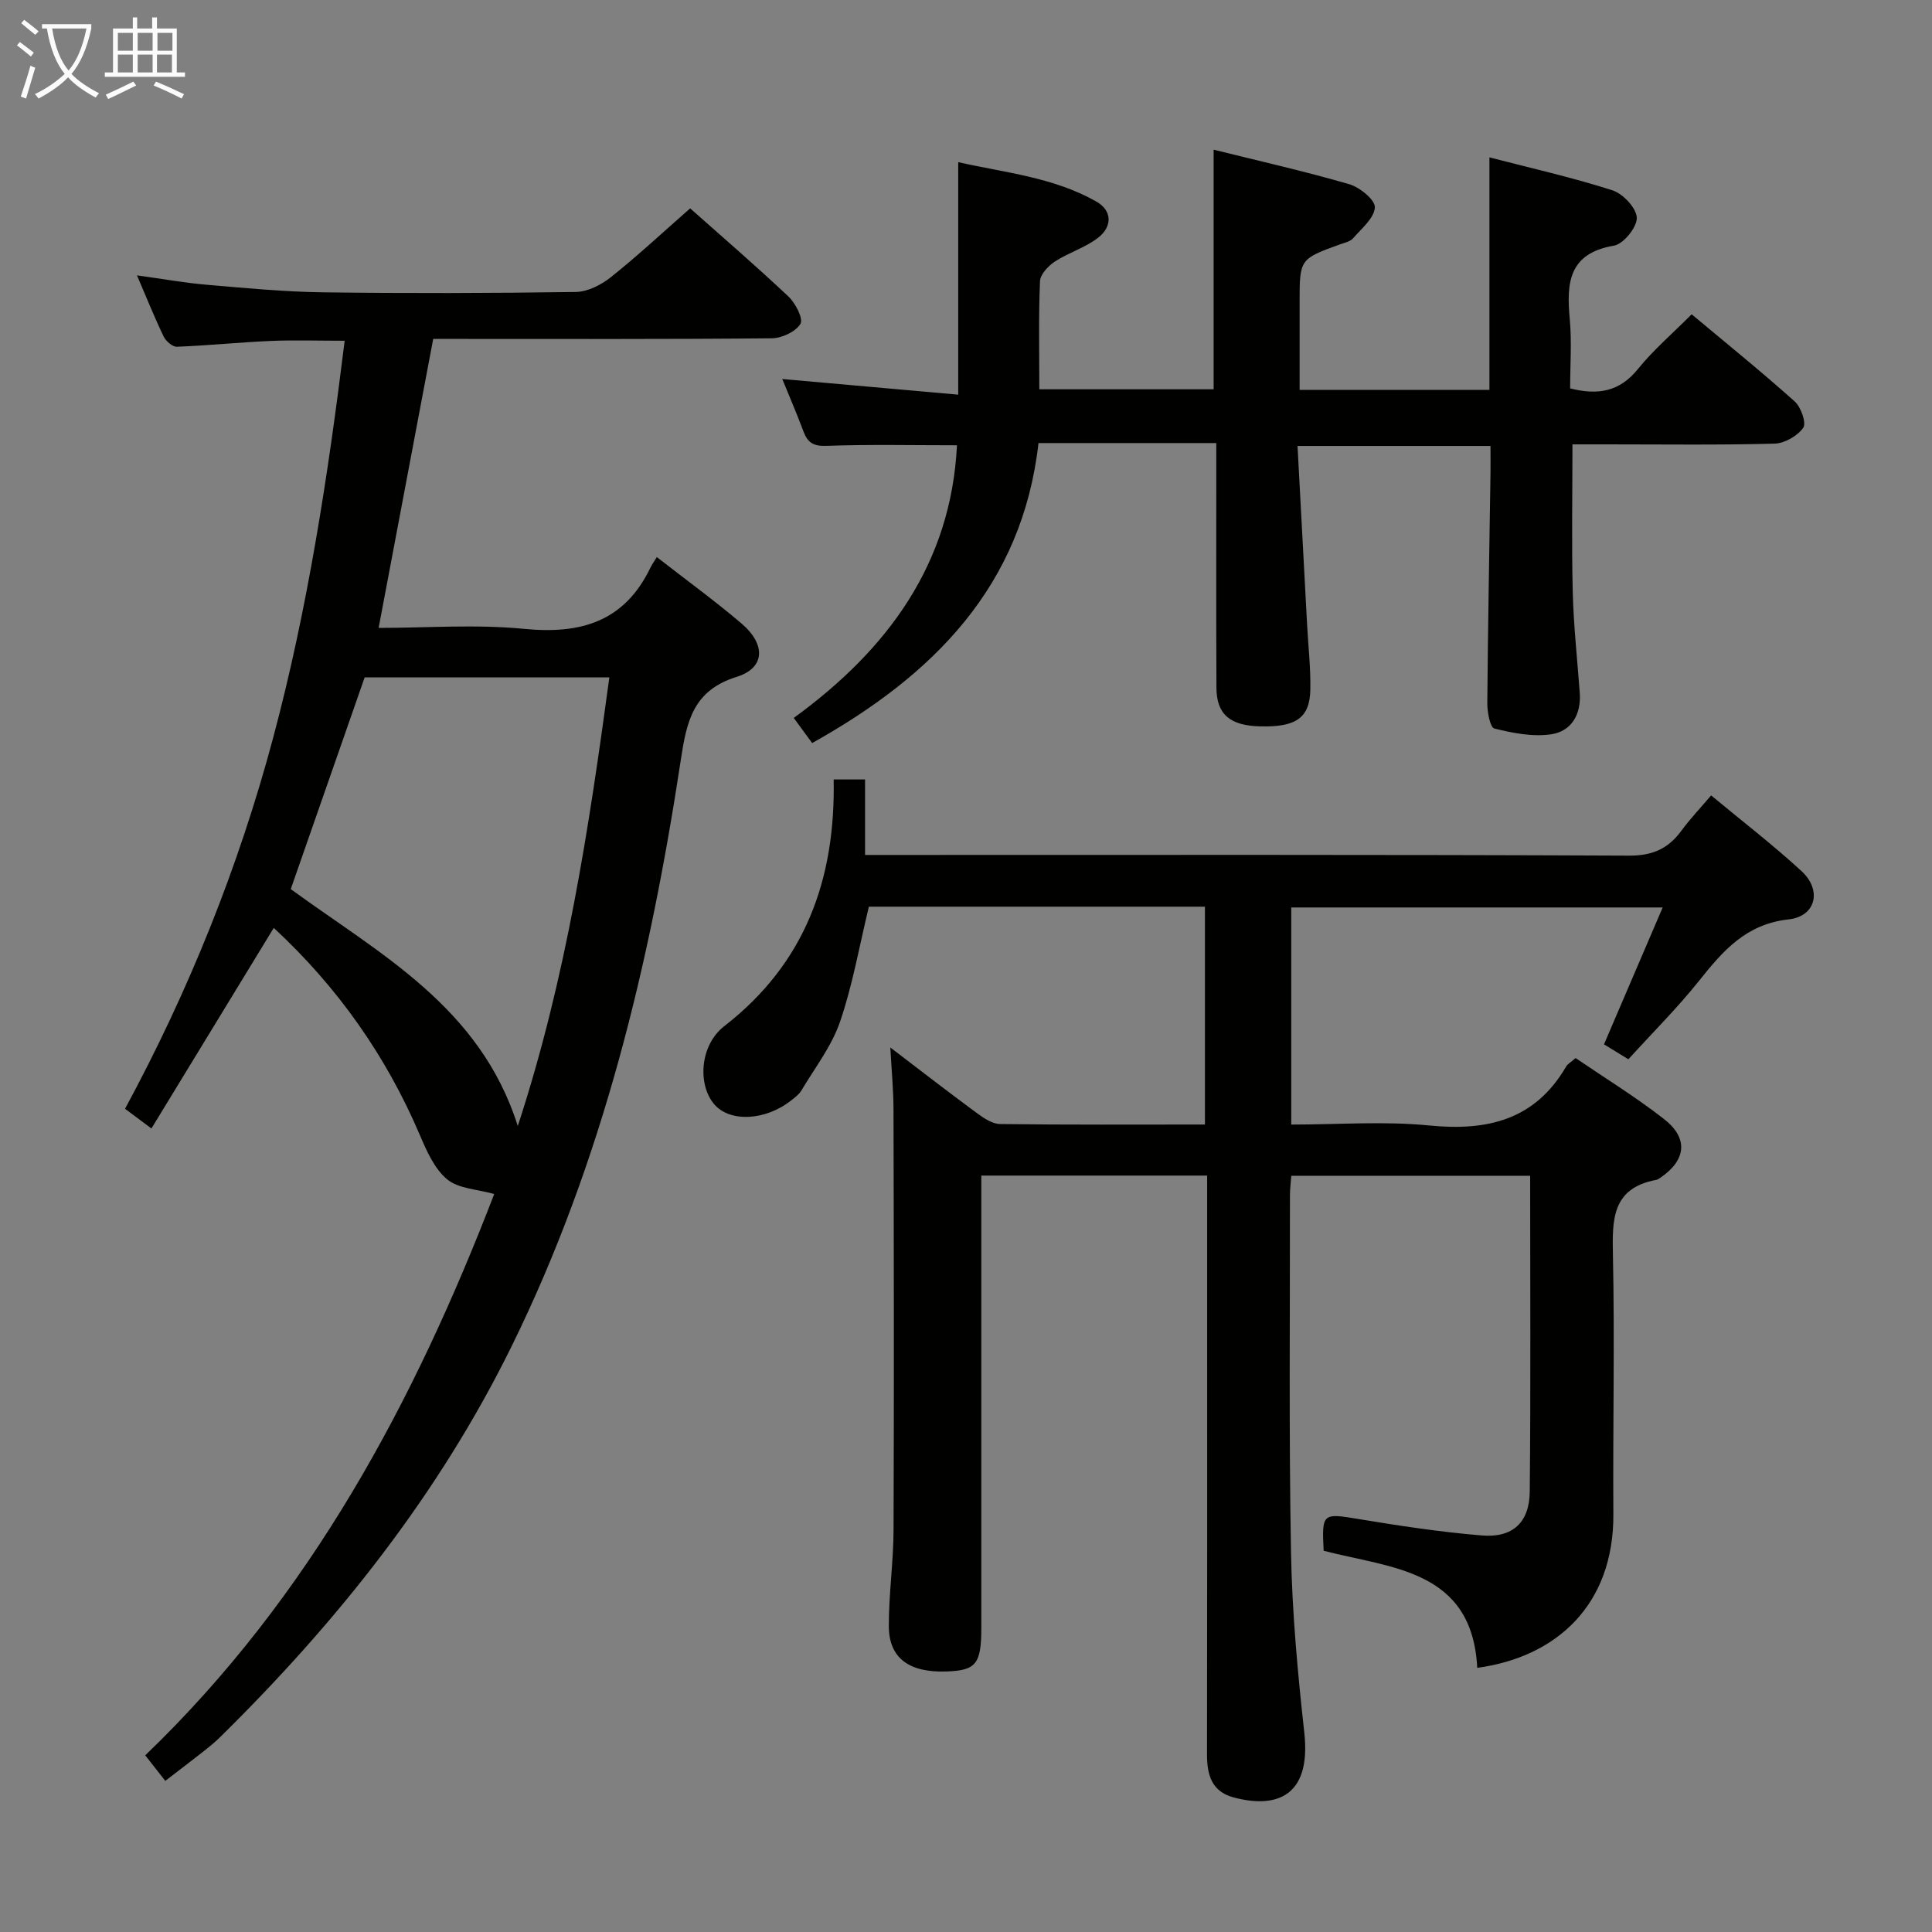 <svg enable-background="new 0 0 400 400" viewBox="0 0 400 400" xmlns="http://www.w3.org/2000/svg"><rect x="0" y="0" width="400" height="400" fill="#808080" stroke="none"/><g fill="#010100"><path d="m184.33 216.87c6.13 4.67 11.99 9.22 17.96 13.61 1.41 1.04 3.17 2.22 4.78 2.24 13.98.18 27.97.1 42.4.1 0-15.1 0-29.95 0-45.1-23.31 0-46.56 0-69.58 0-1.98 8.17-3.36 16.22-5.98 23.85-1.73 5.05-5.2 9.51-7.98 14.19-.49.83-1.36 1.46-2.14 2.08-5.34 4.22-12.71 4.56-15.93.77-3.44-4.04-3.01-12.2 2.11-16.17 16.69-12.95 23.03-30.32 22.63-51.06h6.5v15.63h6.19c50.66 0 101.32-.09 151.97.14 4.91.02 8.13-1.44 10.87-5.18 1.76-2.4 3.83-4.57 6.14-7.29 6.38 5.3 12.8 10.23 18.73 15.69 4.25 3.91 2.99 9.36-2.69 9.98-8.83.97-13.57 6.49-18.51 12.68-4.45 5.58-9.54 10.65-14.66 16.28-1.78-1.09-3.41-2.09-5.05-3.09 4.02-9.37 7.9-18.44 12.15-28.34-26.35 0-51.52 0-76.9 0v44.95c9.71 0 19.24-.74 28.59.19 12.04 1.19 21.87-1.14 28.32-12.2.32-.54.96-.89 1.96-1.76 6.08 4.14 12.44 8.05 18.29 12.61 5.13 3.99 4.61 8.52-.75 12.18-.27.19-.58.38-.89.44-9.16 1.73-9.08 8.25-8.92 15.66.38 17.82-.03 35.66.09 53.49.13 18.84-11.79 29.65-28.18 31.87-1.06-20.4-17.83-20.6-31.8-24.24-.41-7.81-.2-7.8 7.11-6.59 8.5 1.41 17.05 2.71 25.63 3.42 6.38.53 9.87-2.67 9.93-9.12.21-21.64.08-43.29.08-65.35-16.48 0-32.71 0-49.45 0-.08 1.18-.28 2.61-.28 4.03.02 24.66-.23 49.33.22 73.98.23 12.44 1.38 24.9 2.75 37.28 1.5 13.57-6.16 15.71-14.69 13.4-4.53-1.23-5.46-4.71-5.45-8.92.05-29.16.03-58.32.03-87.48 0-10.65 0-21.3 0-32.33-15.5 0-30.74 0-46.76 0v5.63 87.98c0 7.51-1.07 8.85-7.23 9.06-7.73.27-11.91-2.77-11.92-9.41s.96-13.28.98-19.92c.11-28.95.06-57.9-.01-86.84 0-4.14-.4-8.27-.66-13.02z"/><path d="m34.22 368.71c-1.51-1.93-2.73-3.48-4.15-5.29 34.26-32.91 55.81-73.48 72.25-116.21-3.51-1-7.38-1.09-9.73-3.03-2.63-2.17-4.24-5.85-5.65-9.15-7.02-16.48-17.1-30.73-30.26-42.92-8.45 13.86-16.79 27.53-25.33 41.53-2.18-1.63-3.59-2.69-5.46-4.08 13.21-24.44 23.53-50.08 30.69-76.91 7.16-26.82 11.34-54.2 14.78-82.1-5.49 0-10.43-.17-15.36.04-6.46.28-12.91.95-19.38 1.2-.9.04-2.27-1.15-2.73-2.11-1.87-3.87-3.47-7.87-5.53-12.67 5.3.73 9.88 1.56 14.5 1.95 7.94.68 15.89 1.45 23.85 1.56 17.5.23 35 .19 52.5-.07 2.46-.04 5.26-1.47 7.26-3.06 5.59-4.46 10.83-9.35 16.42-14.25 5.98 5.32 13.3 11.62 20.33 18.23 1.47 1.38 3.14 4.62 2.5 5.68-.98 1.64-3.86 2.97-5.94 2.99-21.5.21-43 .13-64.5.13-1.81 0-3.62 0-5.59 0-3.77 19.99-7.49 39.65-11.3 59.83 9.95 0 20.13-.78 30.14.2 11.71 1.15 20.72-1.49 26.1-12.6.36-.75.86-1.44 1.36-2.26 6.27 4.88 12.06 9.09 17.5 13.72 5.13 4.37 4.94 9.24-.98 11.08-9.01 2.8-10.35 9.21-11.55 17.15-6.37 41.99-16.14 83.05-35.05 121.47-15.11 30.69-36.06 56.98-60.29 80.85-1.18 1.17-2.49 2.21-3.8 3.24-2.35 1.85-4.73 3.65-7.6 5.86zm41.28-228.47c-5.14 14.73-10.21 29.26-15.3 43.84 18.35 13.41 39.19 24.3 47 49.05 10.09-30.82 14.72-61.63 18.96-92.88-17.57-.01-34.19-.01-50.66-.01z"/><path d="m269.07 80.72h39.3c0-16.01 0-31.74 0-48.14 8.59 2.23 17.15 4.15 25.46 6.82 2.19.7 4.98 3.67 5.05 5.68.07 1.95-2.76 5.45-4.73 5.78-9.39 1.59-9.85 7.71-9.15 15.18.44 4.76.08 9.59.08 14.37 5.79 1.47 10.25.67 14.02-3.99 3.22-3.98 7.18-7.37 11.14-11.35 7.24 6.06 14.45 11.88 21.34 18.05 1.3 1.16 2.45 4.48 1.76 5.45-1.21 1.7-3.87 3.23-5.96 3.28-11.49.31-23 .15-34.5.15-2.32 0-4.64 0-7.32 0 0 10.37-.19 20.46.06 30.54.17 6.97.94 13.92 1.45 20.88.33 4.45-1.69 7.96-5.87 8.6-3.82.58-7.98-.24-11.81-1.19-.89-.22-1.48-3.45-1.46-5.29.13-15.82.42-31.63.66-47.45.03-1.81 0-3.62 0-5.76-13.3 0-26.17 0-39.95 0 .67 12.48 1.32 24.72 1.98 36.97.24 4.48.75 8.97.67 13.44-.1 5.88-2.93 7.82-10.34 7.65-6.28-.14-9.07-2.48-9.1-7.99-.07-15-.03-30-.03-45 0-1.79 0-3.58 0-5.67-12.47 0-24.4 0-36.81 0-3.35 29.63-21.76 48.1-46.86 62.11-1.21-1.66-2.34-3.2-3.81-5.2 19.47-14.17 32.57-31.92 33.79-56.45-9.18 0-18.12-.2-27.04.12-2.74.1-3.9-.71-4.76-3.03-1.36-3.66-2.92-7.25-4.37-10.81 12.36 1.1 24.34 2.16 36.43 3.24 0-16.58 0-31.98 0-48.14 9.59 2.18 19.66 3.09 28.58 8.15 3.4 1.93 3.25 5.22.47 7.43-2.65 2.11-6.16 3.12-9.04 5-1.37.9-3.02 2.65-3.08 4.08-.31 7.31-.14 14.63-.14 22.37h36.09c0-16.29 0-32.67 0-49.61 9.26 2.3 18.74 4.44 28.06 7.14 2.18.63 5.41 3.26 5.32 4.81-.13 2.23-2.76 4.38-4.52 6.4-.59.68-1.75.91-2.69 1.25-8.37 3.04-8.37 3.04-8.37 12.1z"/></g><path d="m6.4 11.7c-1-.8-1.9-1.6-2.9-2.3l.6-.7c.9.7 1.9 1.4 2.9 2.2zm-2.1 8.3c.7-2.1 1.4-4.2 2-6.4.2.1.6.3 1 .4-.7 2.3-1.3 4.4-1.9 6.4zm3-12.8c-1.1-.9-2.1-1.7-2.9-2.4l.6-.7c1 .8 2 1.5 3 2.4zm1.4-1.3v-.9h10.2v.9c-.9 4.2-2.3 7.3-4.1 9.4 1.3 1.4 3.2 2.7 5.7 4-.2.2-.4.5-.7.9-2.5-1.4-4.4-2.7-5.7-4.2-1.4 1.5-3.5 3-6.1 4.4 0 0 0 0-.1-.1-.3-.4-.5-.7-.7-.8 2.7-1.3 4.7-2.8 6.2-4.2-1.8-2.2-3-5.3-3.7-9.4zm9.2 0h-7.1c.6 3.8 1.7 6.7 3.4 8.7 1.7-2 2.9-4.8 3.7-8.7z" fill="#fafbfa"/><path d="m31.6 3.6h.9v2.3h4.1v9.1h1.7v.9h-16.6v-.9h1.7v-9.1h4.1v-2.3h.9v2.3h3.1v-2.3zm-4 13.3.6.8c-1.9.9-3.8 1.9-5.8 2.8-.2-.3-.3-.6-.5-.9 2-.9 3.9-1.8 5.7-2.7zm-3.2-10.1v3.7h3.1v-3.7zm0 4.5v3.7h3.1v-3.7zm4.1-4.5v3.7h3.1v-3.7zm0 4.5v3.7h3.1v-3.7zm9.1 9.1c-2.1-1.1-4.1-2-5.8-2.7l.5-.8c2.2.9 4.1 1.8 5.8 2.6zm-1.9-13.6h-3.1v3.7h3.1zm-3.2 4.5v3.7h3.1v-3.7z" fill="#fafbfa"/></svg>